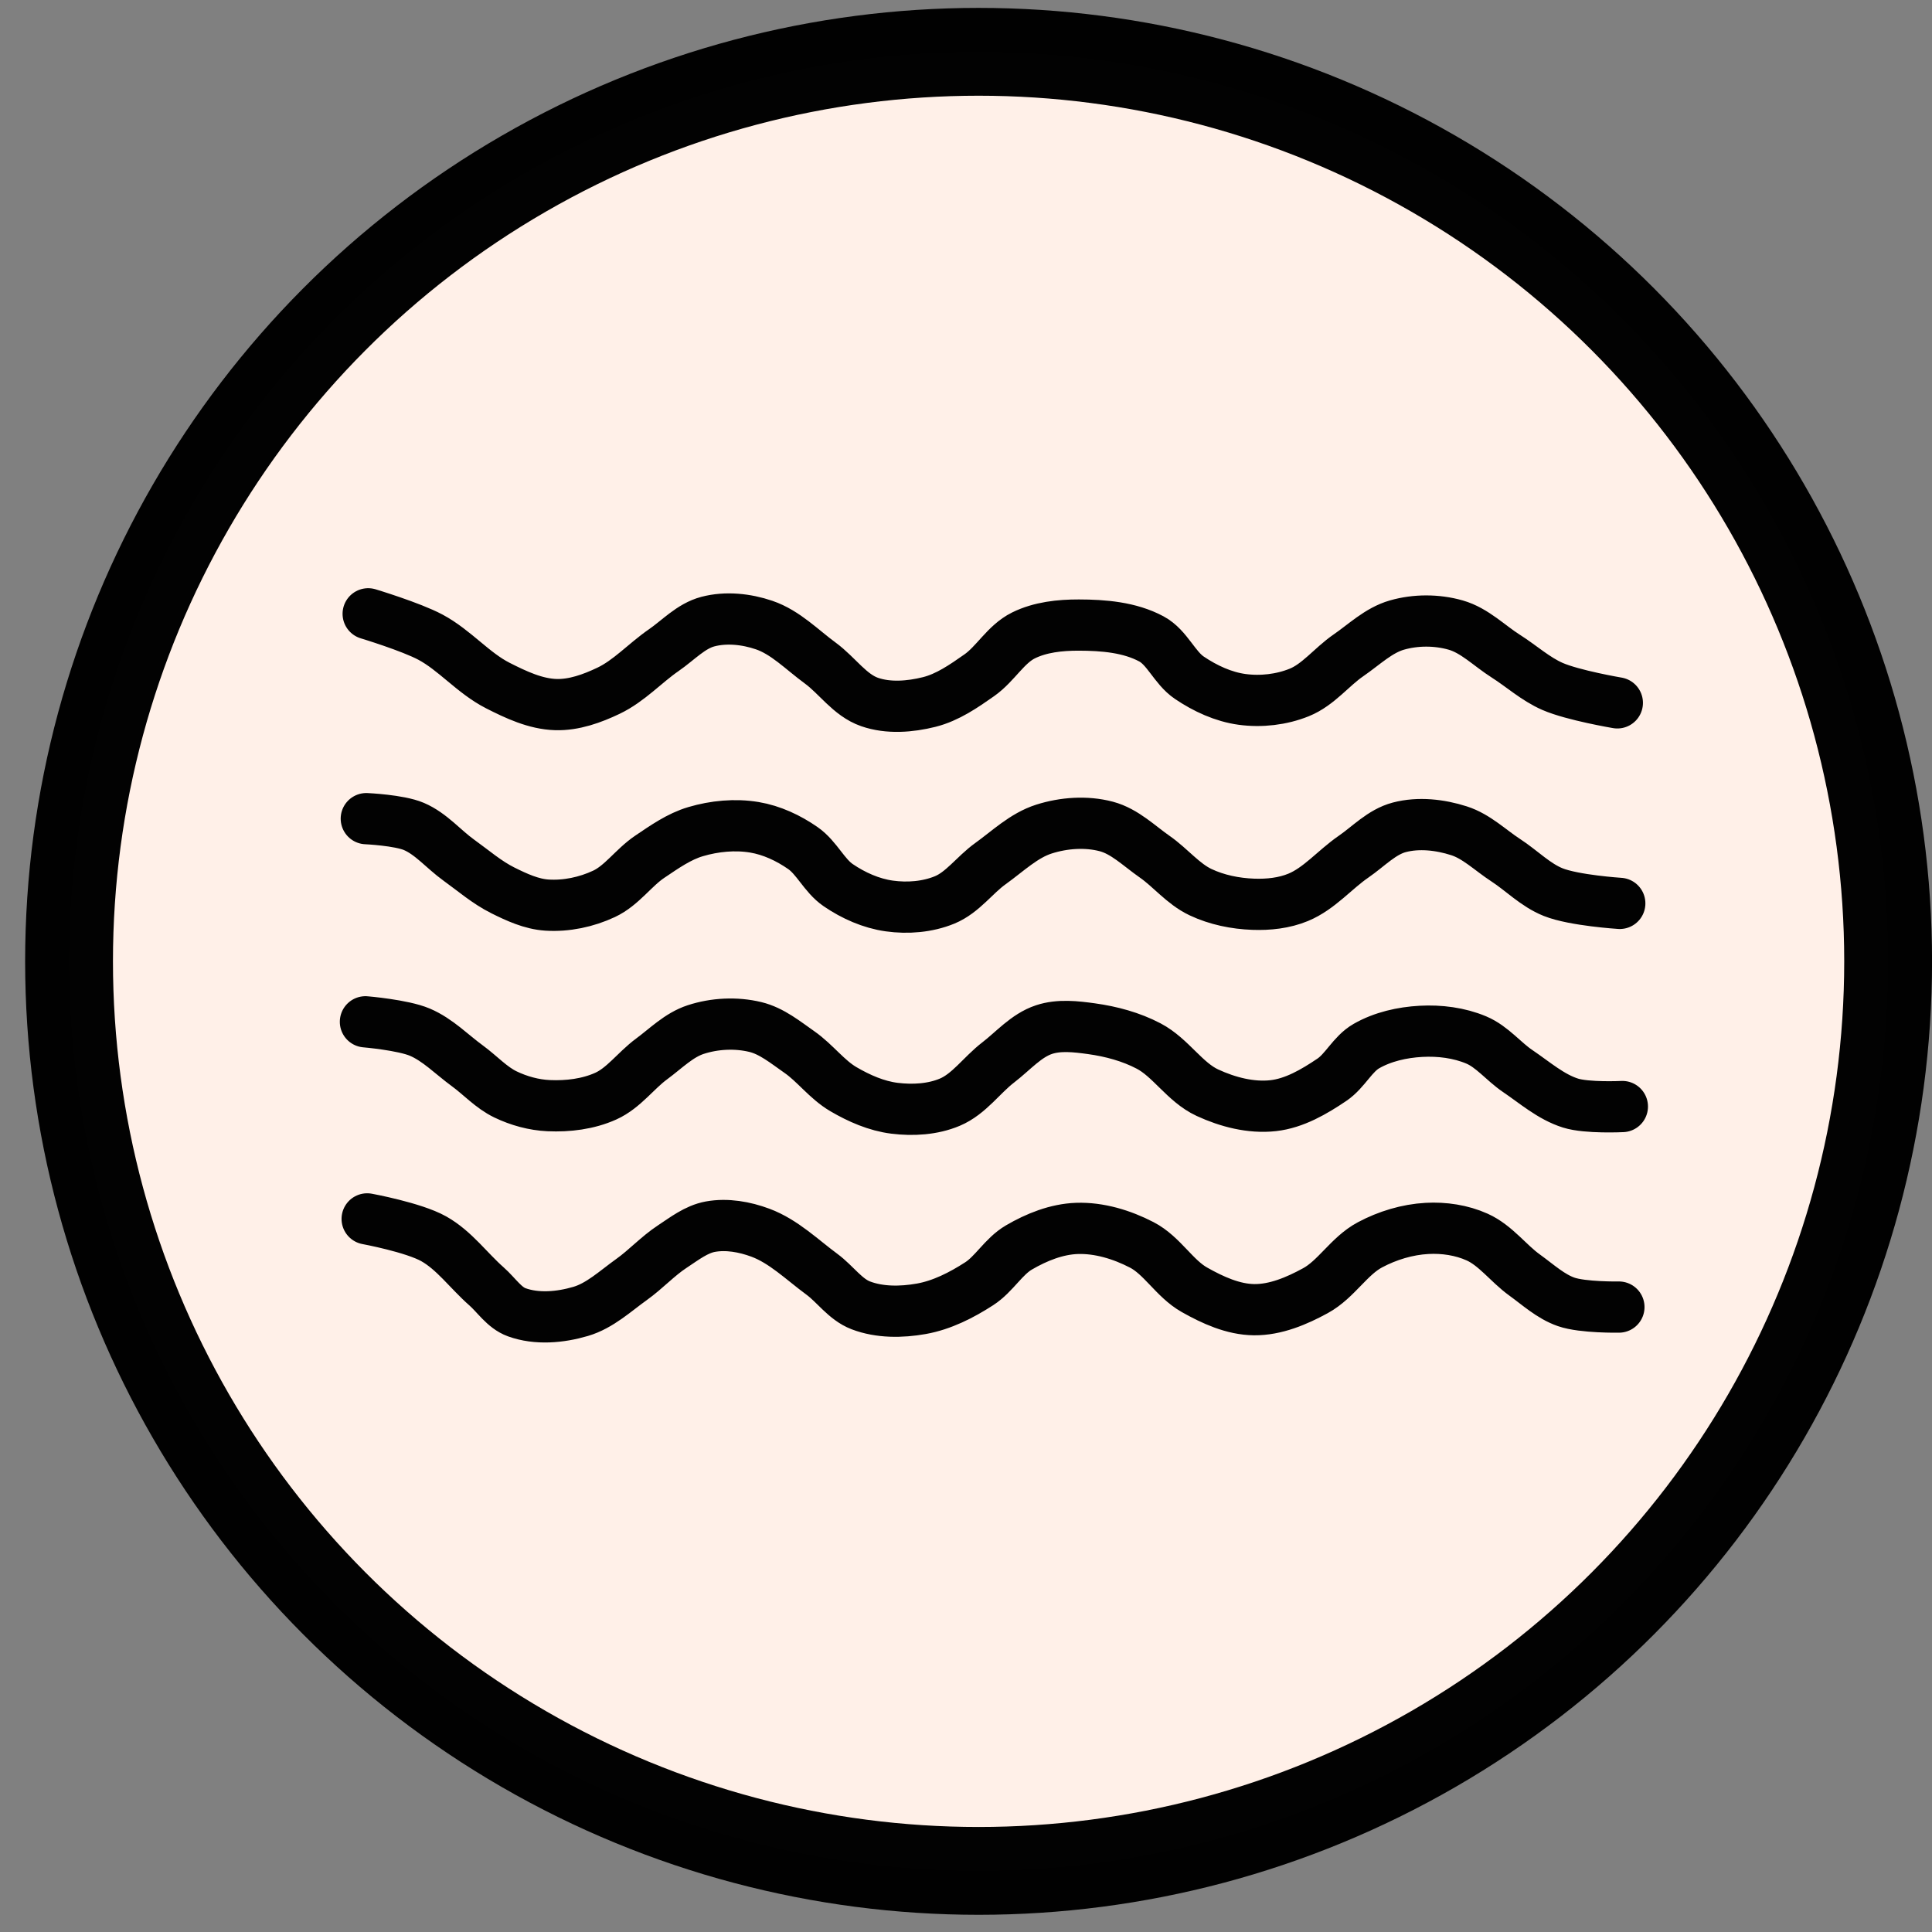 <?xml version="1.0" encoding="UTF-8" standalone="no"?>
<!-- Created with Inkscape (http://www.inkscape.org/) -->

<svg
   xmlns:dc="http://purl.org/dc/elements/1.1/"
   xmlns:cc="http://creativecommons.org/ns#"
   xmlns:rdf="http://www.w3.org/1999/02/22-rdf-syntax-ns#"
   xmlns:svg="http://www.w3.org/2000/svg"
   xmlns="http://www.w3.org/2000/svg"
   xmlns:sodipodi="http://sodipodi.sourceforge.net/DTD/sodipodi-0.dtd"
   xmlns:inkscape="http://www.inkscape.org/namespaces/inkscape"
   width="100"
   height="100"
   viewBox="0 0 26.458 26.458"
   version="1.1"
   id="svg8"
   inkscape:version="0.92.4 (5da689c313, 2019-01-14)"
   sodipodi:docname="Prutok_1.svg">
  <rect x="0" y="0" width="26.458" height="26.458" fill="#808080" stroke="none"/>
  <defs
     id="defs2" />
  <sodipodi:namedview
     id="base"
     pagecolor="#ffffff"
     bordercolor="#666666"
     borderopacity="1.0"
     inkscape:pageopacity="0.0"
     inkscape:pageshadow="2"
     inkscape:zoom="5.6"
     inkscape:cx="33.335382"
     inkscape:cy="43.062612"
     inkscape:document-units="mm"
     inkscape:current-layer="layer1"
     showgrid="false"
     units="px"
     inkscape:window-width="1920"
     inkscape:window-height="986"
     inkscape:window-x="-11"
     inkscape:window-y="-11"
     inkscape:window-maximized="1" />
  <g
     inkscape:label="Vrstva 1"
     inkscape:groupmode="layer"
     id="layer1"
     transform="translate(0,-270.542)">
    <circle
       style="opacity:1;fill:#ffffff;fill-opacity:1;stroke:#000000;stroke-width:0.207;stroke-linecap:round;stroke-linejoin:round;stroke-miterlimit:4;stroke-dasharray:none;stroke-dashoffset:0;stroke-opacity:0.99;paint-order:normal"
       id="circle1109-4"
       cx="7.596"
       cy="308.252"
       r="0" />
    <circle
       style="opacity:1;fill:#130d0d;fill-opacity:1;stroke:#000000;stroke-width:0.207;stroke-linecap:round;stroke-linejoin:round;stroke-miterlimit:4;stroke-dasharray:none;stroke-dashoffset:0;stroke-opacity:0.99;paint-order:normal"
       id="circle1109-4-1"
       cx="7.596"
       cy="308.252"
       r="0" />
    <g
       style="fill:#fff0e8;fill-opacity:1;stroke:#000000;stroke-opacity:0.99"
       transform="matrix(0.191,0,0,0.191,-42.485,269.826)"
       id="g1146">
      <circle
         style="opacity:1;fill:#fff0e8;fill-opacity:1;stroke:#000000;stroke-width:6.297;stroke-linecap:round;stroke-linejoin:round;stroke-miterlimit:4;stroke-dasharray:none;stroke-dashoffset:0;stroke-opacity:0.99;paint-order:normal"
         id="circle1142"
         cx="292.599"
         cy="72.677"
         r="65.214" />
      <g
         id="g1033"
         style="fill:#fff0e8;fill-opacity:1;stroke:#000000;stroke-width:3.673;stroke-miterlimit:4;stroke-dasharray:none;stroke-opacity:0.99">
        <path
           sodipodi:nodetypes="caaaaaaaaaaaaaaaaaaaaaaac"
           inkscape:connector-curvature="0"
           id="path993"
           d="m 248.76,91.143 c 0,0 3.325,0.612 4.772,1.426 1.479,0.831 2.506,2.288 3.781,3.409 0.715,0.629 1.274,1.535 2.169,1.859 1.438,0.521 3.12,0.371 4.587,-0.062 1.38,-0.407 2.486,-1.457 3.657,-2.293 1.016,-0.726 1.869,-1.67 2.913,-2.355 0.858,-0.563 1.718,-1.241 2.727,-1.426 1.187,-0.217 2.464,0.012 3.595,0.434 1.659,0.619 2.975,1.925 4.401,2.975 0.959,0.706 1.677,1.805 2.789,2.231 1.353,0.518 2.912,0.501 4.339,0.248 1.485,-0.264 2.886,-0.978 4.153,-1.797 1.08,-0.699 1.74,-1.954 2.851,-2.603 1.258,-0.735 2.697,-1.313 4.153,-1.364 1.597,-0.055 3.228,0.444 4.648,1.178 1.471,0.76 2.339,2.409 3.781,3.223 1.309,0.739 2.774,1.41 4.277,1.426 1.536,0.016 3.053,-0.627 4.401,-1.364 1.493,-0.815 2.404,-2.485 3.905,-3.285 1.252,-0.668 2.674,-1.1 4.091,-1.178 1.214,-0.067 2.486,0.121 3.595,0.62 1.327,0.597 2.228,1.877 3.409,2.727 0.958,0.69 1.86,1.532 2.975,1.921 1.196,0.417 3.781,0.372 3.781,0.372"
           style="fill:#fff0e8;fill-opacity:1;stroke:#000000;stroke-width:3.673;stroke-linecap:round;stroke-linejoin:round;stroke-miterlimit:4;stroke-dasharray:none;stroke-opacity:0.99" />
        <path
           sodipodi:nodetypes="caaaaaaaaaaaaaaaaaaaaaaaac"
           inkscape:connector-curvature="0"
           id="path995"
           d="m 248.636,77.012 c 0,0 2.686,0.225 3.905,0.744 1.282,0.546 2.283,1.596 3.409,2.417 0.918,0.67 1.703,1.552 2.727,2.045 0.962,0.463 2.033,0.758 3.099,0.806 1.381,0.062 2.83,-0.114 4.091,-0.682 1.286,-0.579 2.15,-1.829 3.285,-2.665 1.02,-0.751 1.957,-1.714 3.161,-2.107 1.356,-0.443 2.89,-0.521 4.277,-0.186 1.178,0.284 2.167,1.104 3.161,1.797 1.131,0.788 1.971,1.97 3.161,2.665 1.123,0.656 2.366,1.203 3.657,1.364 1.32,0.164 2.741,0.082 3.967,-0.434 1.38,-0.581 2.283,-1.939 3.471,-2.851 1.069,-0.821 2.006,-1.931 3.285,-2.355 1.079,-0.358 2.283,-0.218 3.409,-0.062 1.411,0.196 2.829,0.578 4.091,1.24 1.589,0.833 2.586,2.594 4.215,3.347 1.453,0.672 3.12,1.106 4.71,0.93 1.526,-0.169 2.942,-1 4.215,-1.859 0.956,-0.646 1.477,-1.846 2.479,-2.417 1.171,-0.668 2.559,-0.981 3.905,-1.054 1.336,-0.073 2.734,0.1 3.967,0.62 1.142,0.482 1.948,1.537 2.975,2.231 1.221,0.825 2.375,1.849 3.781,2.293 1.185,0.374 3.719,0.248 3.719,0.248"
           style="fill:#fff0e8;fill-opacity:1;stroke:#000000;stroke-width:3.673;stroke-linecap:round;stroke-linejoin:round;stroke-miterlimit:4;stroke-dasharray:none;stroke-opacity:0.99" />
        <path
           sodipodi:nodetypes="caaaaaaaaaaaaaaaaaaaaaaaac"
           inkscape:connector-curvature="0"
           id="path997"
           d="m 248.698,62.446 c 0,0 2.35,0.106 3.409,0.558 1.235,0.526 2.132,1.634 3.223,2.417 1.038,0.745 2.017,1.6 3.161,2.169 0.994,0.495 2.053,0.983 3.161,1.054 1.387,0.088 2.832,-0.216 4.091,-0.806 1.277,-0.598 2.114,-1.879 3.285,-2.665 1.036,-0.696 2.088,-1.444 3.285,-1.797 1.351,-0.399 2.825,-0.542 4.215,-0.31 1.241,0.208 2.437,0.769 3.471,1.488 1.008,0.7 1.527,1.974 2.541,2.665 1.088,0.741 2.354,1.306 3.657,1.488 1.317,0.184 2.736,0.071 3.967,-0.434 1.292,-0.531 2.149,-1.79 3.285,-2.603 1.239,-0.888 2.39,-2.018 3.843,-2.479 1.419,-0.45 3.023,-0.566 4.463,-0.186 1.319,0.349 2.351,1.389 3.471,2.169 1.136,0.791 2.034,1.949 3.285,2.541 1.169,0.553 2.489,0.821 3.781,0.868 1.086,0.04 2.219,-0.08 3.223,-0.496 1.515,-0.628 2.615,-1.984 3.967,-2.913 1.072,-0.737 2.026,-1.778 3.285,-2.107 1.381,-0.362 2.917,-0.188 4.277,0.248 1.256,0.402 2.242,1.388 3.347,2.107 1.148,0.747 2.137,1.786 3.409,2.293 1.498,0.598 4.772,0.806 4.772,0.806"
           style="fill:#fff0e8;fill-opacity:1;stroke:#000000;stroke-width:3.673;stroke-linecap:round;stroke-linejoin:round;stroke-miterlimit:4;stroke-dasharray:none;stroke-opacity:0.99" />
        <path
           sodipodi:nodetypes="caaaaaaaaaaaaaaaaaaaaaac"
           inkscape:connector-curvature="0"
           id="path999"
           d="m 248.833,47.759 c 0,0 3.061,0.925 4.463,1.673 1.75,0.935 3.066,2.572 4.834,3.471 1.299,0.66 2.696,1.319 4.153,1.364 1.302,0.04 2.605,-0.431 3.781,-0.992 1.481,-0.706 2.616,-1.982 3.967,-2.913 1.033,-0.713 1.947,-1.727 3.161,-2.045 1.301,-0.341 2.755,-0.186 4.029,0.248 1.535,0.523 2.72,1.77 4.029,2.727 1.211,0.886 2.115,2.297 3.533,2.789 1.347,0.468 2.894,0.346 4.277,0 1.318,-0.33 2.483,-1.14 3.595,-1.921 1.161,-0.816 1.889,-2.222 3.161,-2.851 1.206,-0.597 2.621,-0.746 3.967,-0.744 1.767,0.003 3.65,0.156 5.206,0.992 1.146,0.615 1.649,2.063 2.727,2.789 1.13,0.761 2.431,1.367 3.781,1.549 1.361,0.184 2.817,0.018 4.091,-0.496 1.368,-0.552 2.317,-1.829 3.533,-2.665 1.124,-0.773 2.159,-1.793 3.471,-2.169 1.35,-0.387 2.864,-0.385 4.215,0 1.356,0.387 2.404,1.476 3.595,2.231 1.123,0.712 2.128,1.637 3.347,2.169 1.465,0.639 4.648,1.178 4.648,1.178"
           style="fill:#fff0e8;fill-opacity:1;stroke:#000000;stroke-width:3.673;stroke-linecap:round;stroke-linejoin:round;stroke-miterlimit:4;stroke-dasharray:none;stroke-opacity:0.99" />
      </g>
    </g>
  </g>
</svg>
